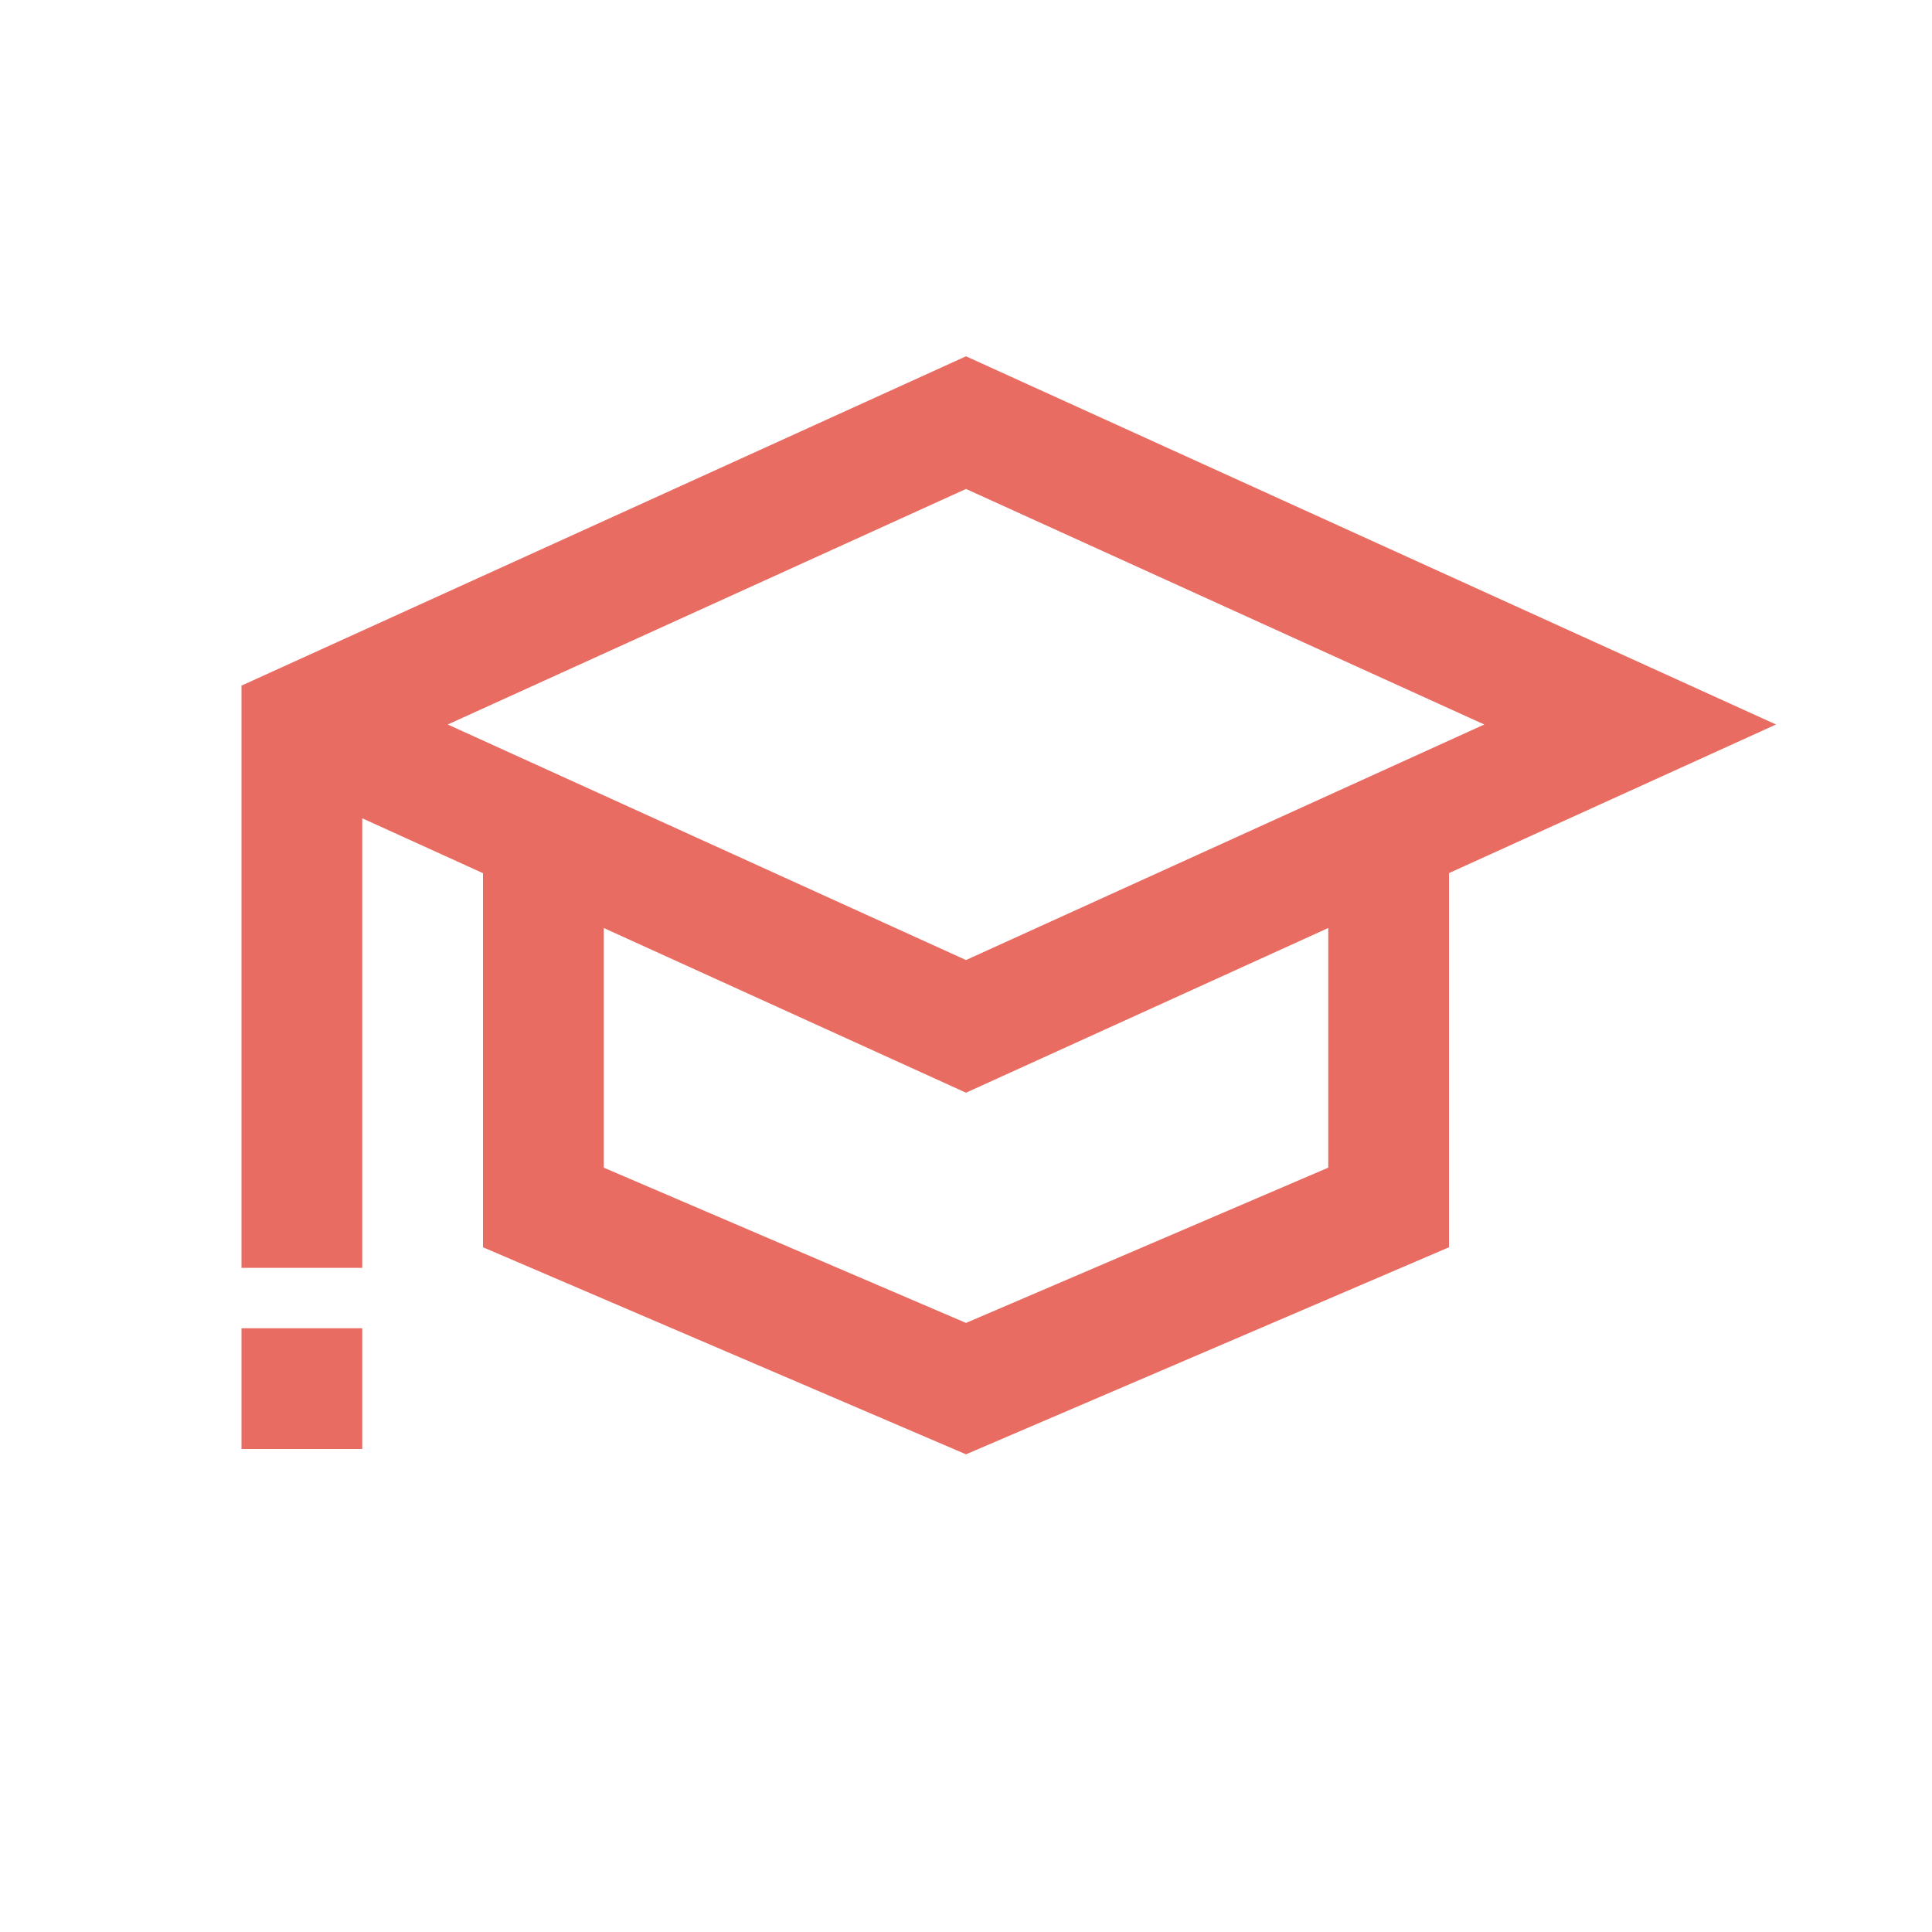 <svg width="24" height="24" viewBox="0 0 24 24" fill="none" xmlns="http://www.w3.org/2000/svg">
<path fill-rule="evenodd" clip-rule="evenodd" d="M16.5 11.528L12 13.574L7.5 11.528V14.505L12 16.434L16.5 14.505V11.528ZM18 10.846L22.062 9L12 4.426L3 8.517V15.75L4.5 15.75L4.5 10.165L6 10.847V15.494L12 18.066L18 15.494V10.846ZM5.562 9L12 6.074L18.438 9L12 11.926L5.562 9ZM3 18V16.5H4.5V18H3Z" fill="#E86C62"/>
</svg>
